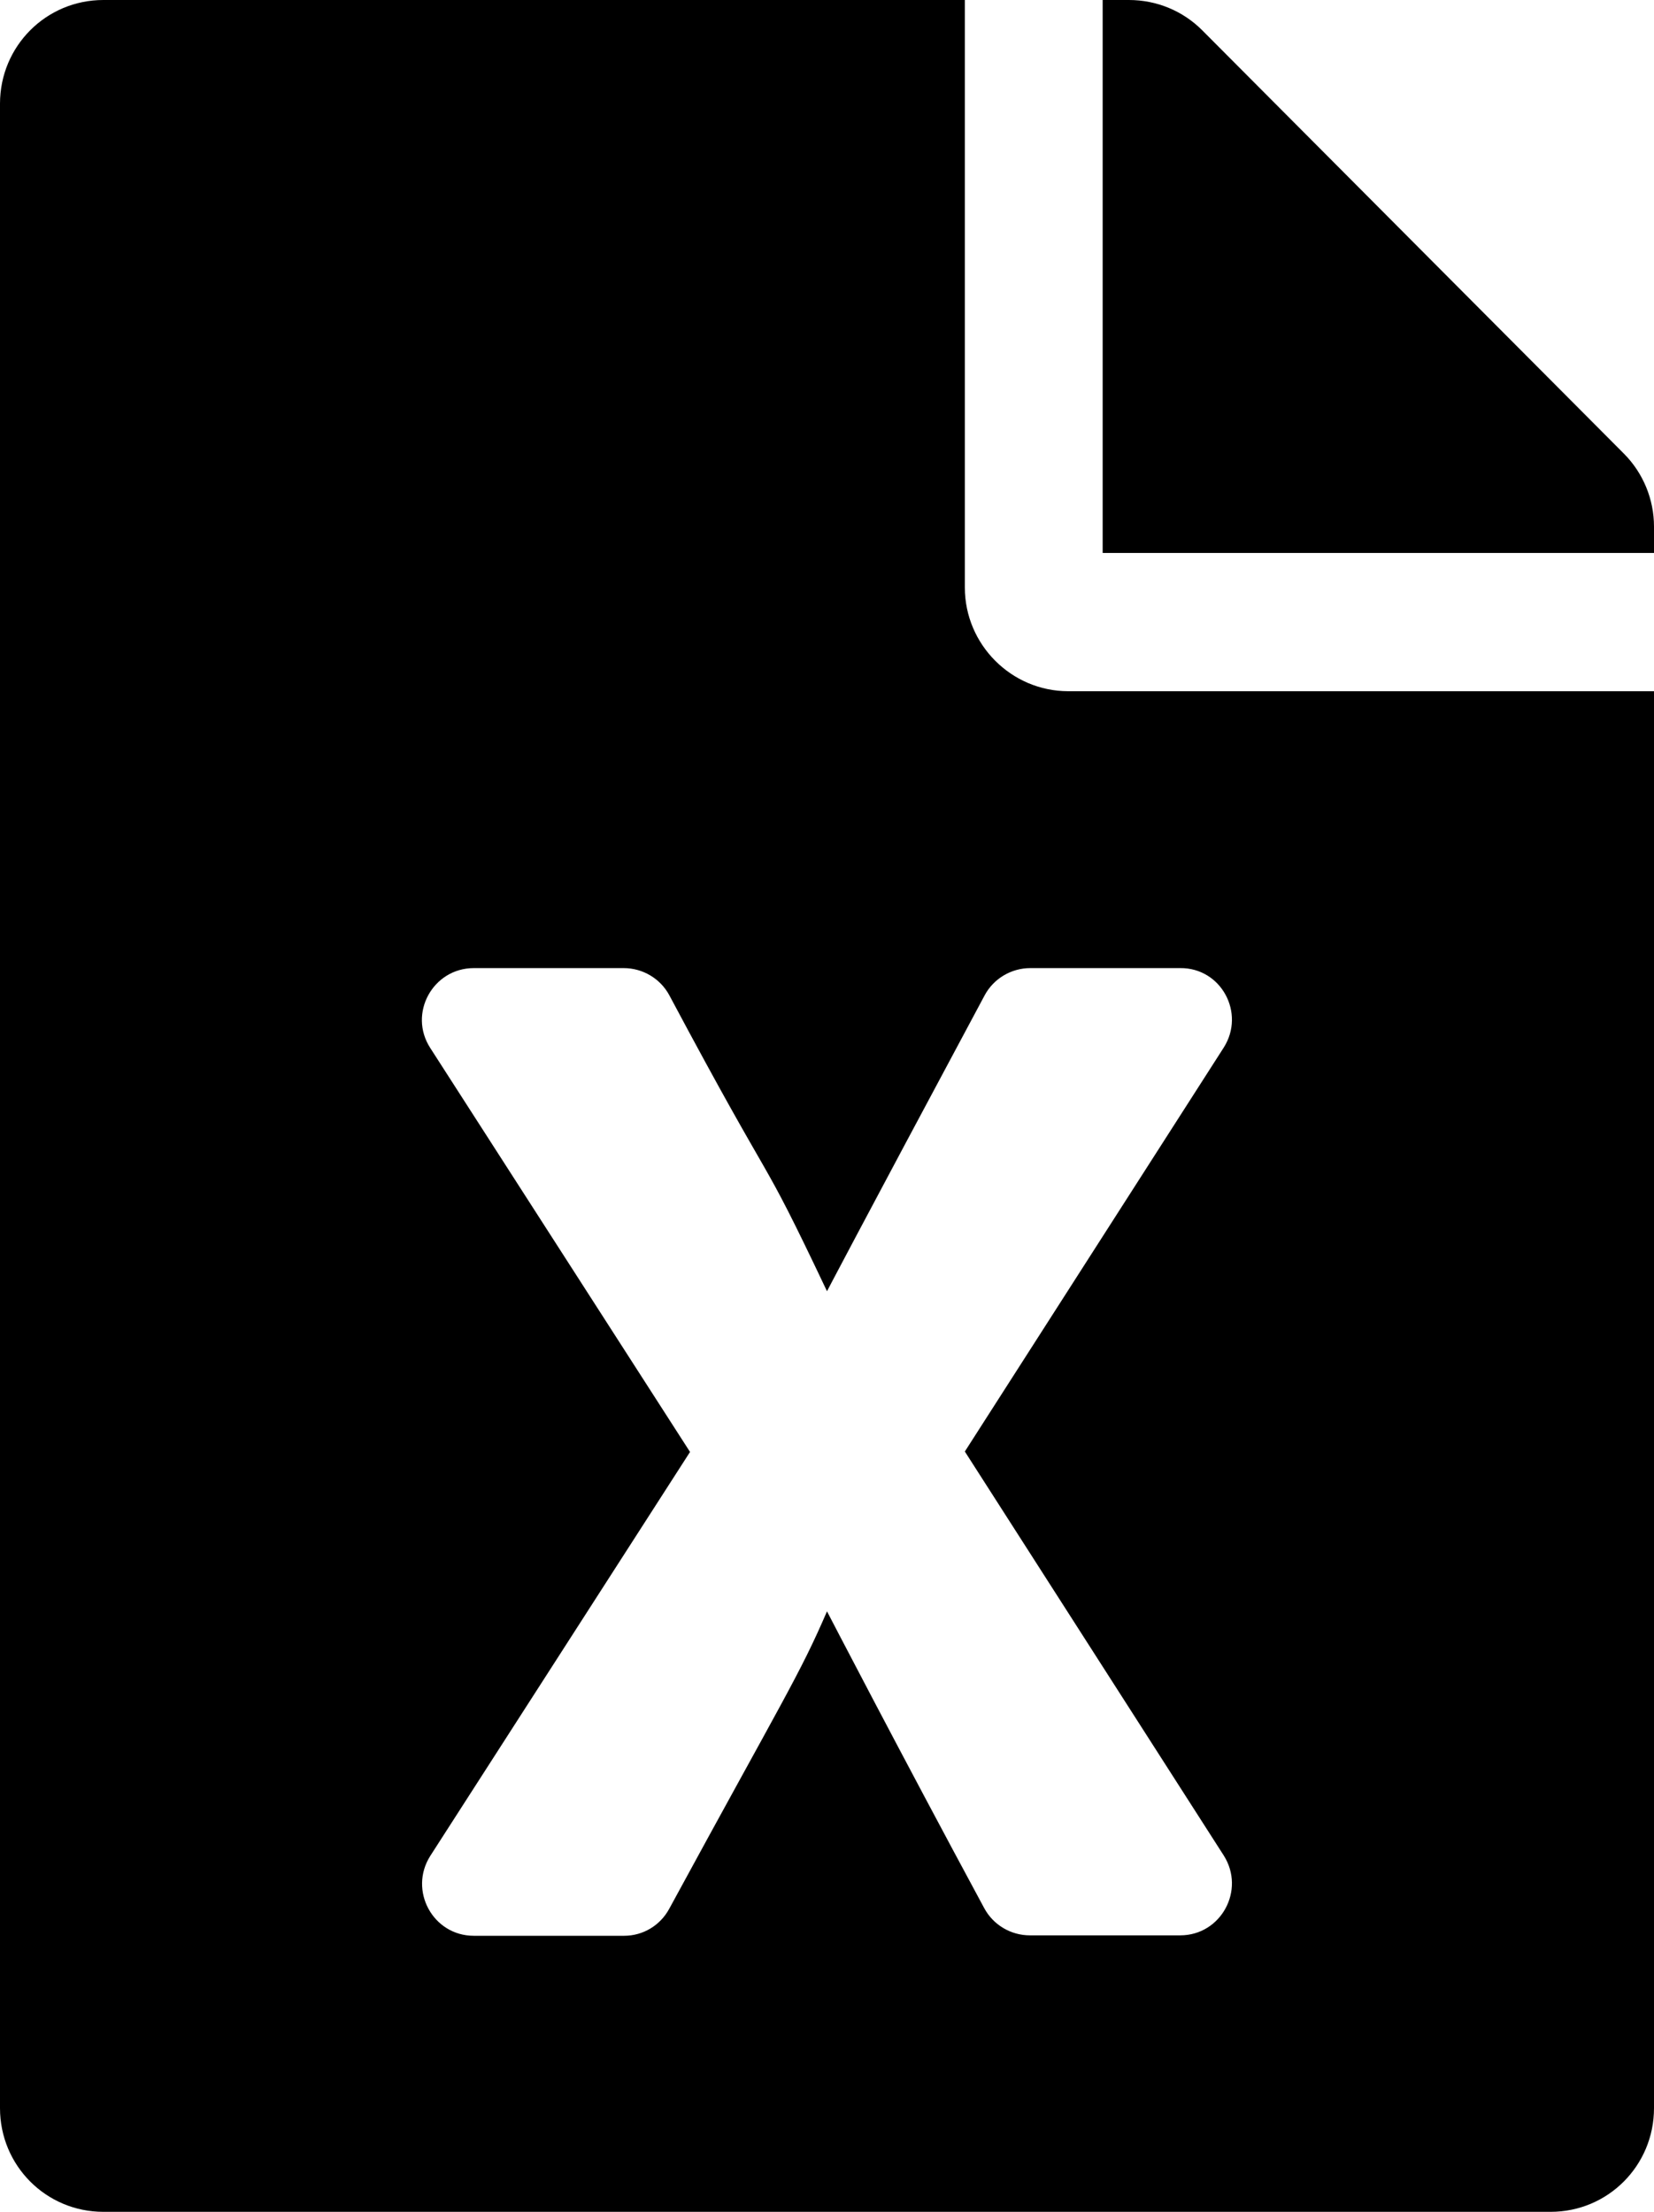 <svg width="80" height="107" viewBox="0 0 80 107" fill="none" xmlns="http://www.w3.org/2000/svg">
<path d="M46.667 28.422V0H5C2.229 0 0 2.236 0 5.016V101.984C0 104.764 2.229 107 5 107H75C77.771 107 80 104.764 80 101.984V33.438H51.667C48.917 33.438 46.667 31.18 46.667 28.422ZM59.188 50.679L46.667 70.219L59.188 89.759C60.25 91.431 59.062 93.625 57.083 93.625H49.812C48.896 93.625 48.042 93.123 47.604 92.308C43.521 84.743 40 77.951 40 77.951C38.667 81.044 37.917 82.131 32.375 92.329C31.938 93.144 31.104 93.646 30.188 93.646H22.917C20.938 93.646 19.75 91.452 20.812 89.78L33.375 70.24L20.812 50.7C19.729 49.028 20.938 46.833 22.917 46.833H30.167C31.083 46.833 31.938 47.335 32.375 48.15C37.812 58.348 36.542 55.172 40 62.465C40 62.465 41.271 60.02 47.625 48.15C48.062 47.335 48.917 46.833 49.833 46.833H57.083C59.062 46.812 60.25 49.007 59.188 50.679ZM80 25.475V26.75H53.333V0H54.604C55.938 0 57.208 0.522 58.146 1.463L78.542 21.943C79.479 22.884 80 24.159 80 25.475Z" fill="black"/>
</svg>
